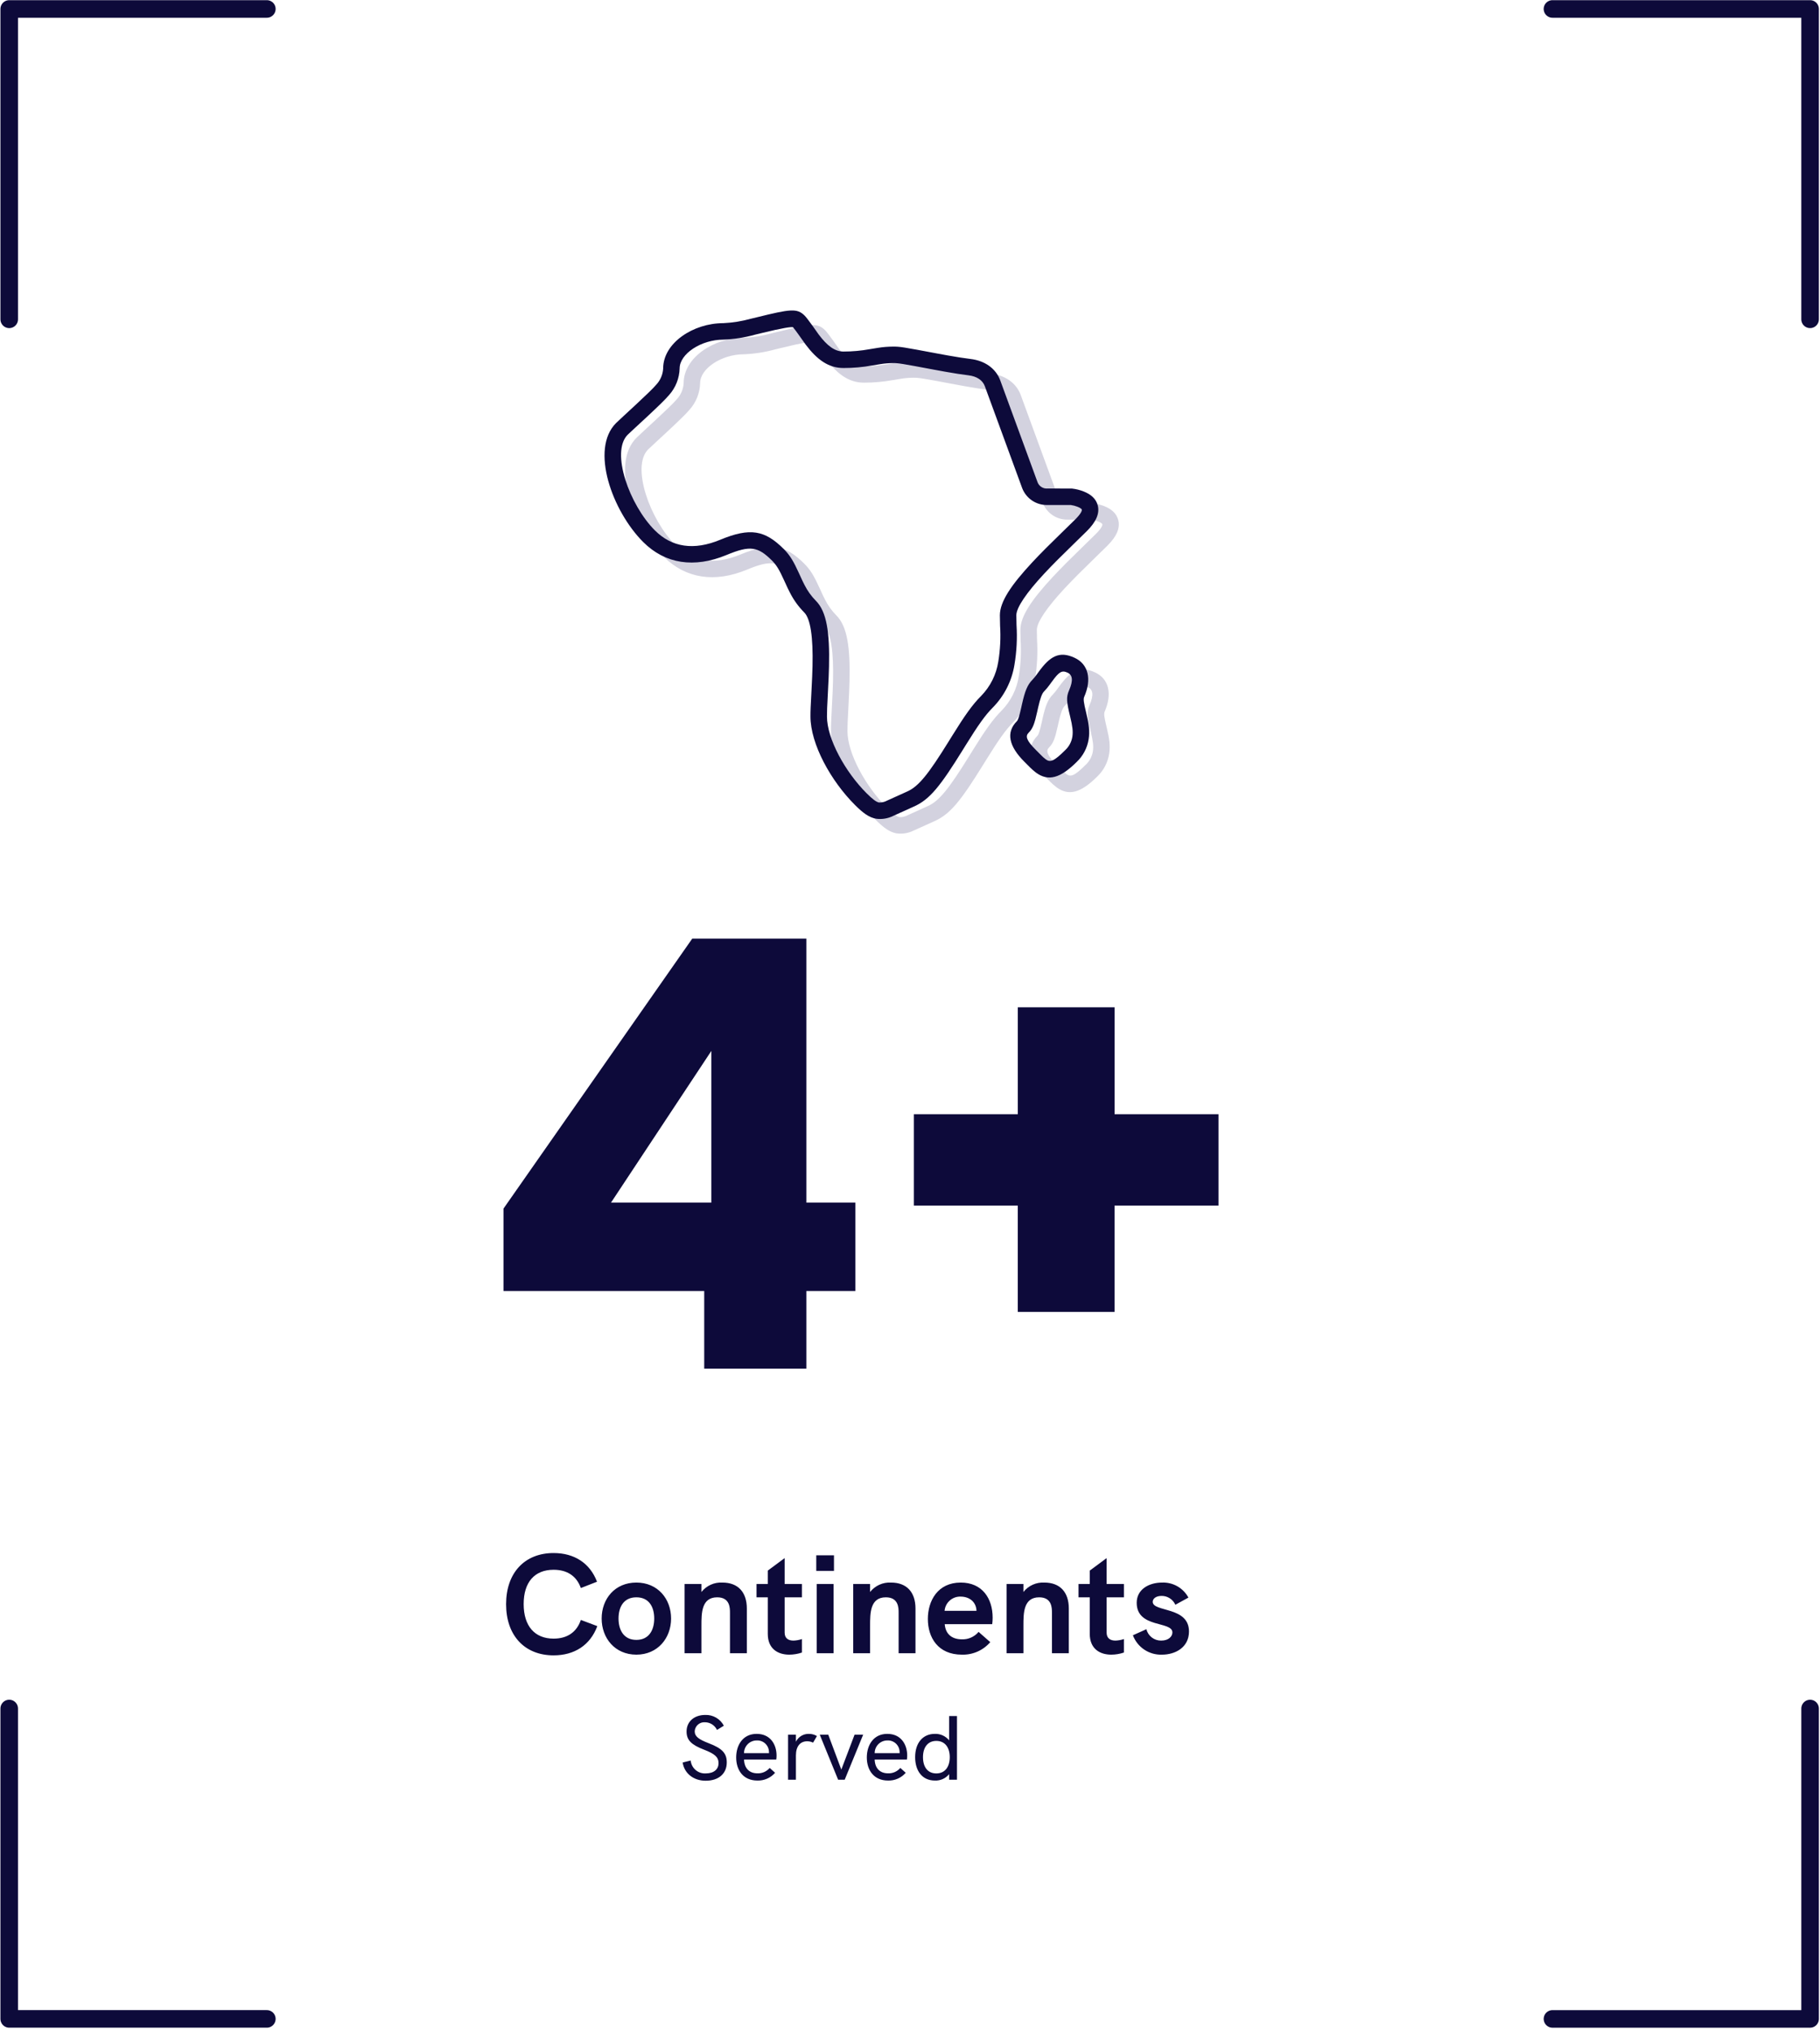 <svg width="518" height="578" viewBox="0 0 518 578" fill="none" xmlns="http://www.w3.org/2000/svg">
<g clip-path="url(#clip0_8_782)">
<path d="M143.302 367.466V344.006L197.022 267.166H229.502V342.306H243.442V367.466H229.502V389.566H200.432V367.466H143.302ZM202.462 299.126L173.902 342.306H202.462V299.126ZM346.802 343.156H317.217V373.416H289.677V343.156H260.102V317.146H289.682V286.716H317.222V317.146H346.802V343.156Z" fill="#0D0A3A"/>
<path d="M157.562 471.167C163.522 471.167 168.002 468.247 170.002 462.847L165.322 461.087C164.122 464.607 161.402 466.407 157.562 466.407C152.202 466.407 149.042 462.847 149.042 456.567C149.042 450.327 152.162 446.807 157.562 446.807C161.362 446.807 164.082 448.527 165.322 452.007L169.922 450.207C167.882 444.887 163.442 442.047 157.562 442.047C149.322 442.047 144.042 447.687 144.042 456.607C144.042 465.527 149.322 471.167 157.562 471.167ZM181.122 470.967C187.202 470.967 191.002 466.247 191.002 460.687C191.002 455.087 187.202 450.447 181.122 450.447C175.002 450.447 171.242 455.087 171.242 460.687C171.242 466.247 175.002 470.967 181.122 470.967ZM181.122 466.767C177.482 466.767 176.042 463.887 176.042 460.687C176.042 457.447 177.482 454.647 181.122 454.647C184.762 454.647 186.202 457.447 186.202 460.687C186.202 463.887 184.762 466.767 181.122 466.767ZM205.602 450.447C204.467 450.384 203.333 450.594 202.295 451.06C201.258 451.527 200.348 452.236 199.642 453.127V450.847H194.842V470.567H199.642V462.687C199.642 459.167 199.642 454.647 204.122 454.647C207.762 454.647 207.762 457.687 207.762 459.047V470.567H212.562V457.847C212.562 453.167 210.042 450.447 205.602 450.447ZM228.242 454.647V450.847H223.322V443.487L218.522 447.047V450.847H215.322V454.647H218.522V465.047C218.522 469.247 221.322 470.967 224.642 470.967C225.867 470.963 227.082 470.76 228.242 470.367V466.527C227.468 466.791 226.659 466.939 225.842 466.967C224.282 466.967 223.322 466.247 223.322 464.687V454.647H228.242ZM232.322 447.127H237.362V442.687H232.322V447.127ZM232.442 470.567H237.242V450.847H232.442V470.567ZM253.602 450.447C252.467 450.384 251.333 450.594 250.295 451.06C249.258 451.527 248.348 452.236 247.642 453.127V450.847H242.842V470.567H247.642V462.687C247.642 459.167 247.642 454.647 252.122 454.647C255.762 454.647 255.762 457.687 255.762 459.047V470.567H260.562V457.847C260.562 453.167 258.042 450.447 253.602 450.447ZM282.522 460.447C282.522 454.967 279.562 450.447 273.442 450.447C266.882 450.447 264.082 455.647 264.082 460.807C264.082 466.087 266.962 470.967 273.762 470.967C275.289 471.013 276.807 470.717 278.205 470.101C279.603 469.485 280.845 468.565 281.842 467.407L278.522 464.487C277.947 465.175 277.224 465.723 276.406 466.091C275.588 466.458 274.698 466.634 273.802 466.607C270.682 466.607 269.082 464.887 268.882 462.287H282.402C282.48 461.677 282.521 461.062 282.522 460.447ZM268.842 458.487C268.941 457.358 269.469 456.31 270.317 455.558C271.165 454.807 272.269 454.409 273.402 454.447C275.922 454.447 277.842 455.967 277.922 458.487H268.842ZM297.242 450.447C296.107 450.384 294.973 450.594 293.935 451.06C292.898 451.527 291.988 452.236 291.282 453.127V450.847H286.482V470.567H291.282V462.687C291.282 459.167 291.282 454.647 295.762 454.647C299.402 454.647 299.402 457.687 299.402 459.047V470.567H304.202V457.847C304.202 453.167 301.682 450.447 297.242 450.447ZM319.882 454.647V450.847H314.962V443.487L310.162 447.047V450.847H306.962V454.647H310.162V465.047C310.162 469.247 312.962 470.967 316.282 470.967C317.507 470.963 318.722 470.76 319.882 470.367V466.527C319.108 466.791 318.299 466.939 317.482 466.967C315.922 466.967 314.962 466.247 314.962 464.687V454.647H319.882ZM330.722 470.967C334.442 470.967 338.402 468.967 338.402 464.367C338.402 457.167 328.082 458.927 328.082 455.927C328.082 455.007 329.042 454.247 330.602 454.247C331.43 454.239 332.242 454.473 332.939 454.921C333.635 455.369 334.186 456.01 334.522 456.767L338.242 454.727C337.519 453.386 336.435 452.275 335.113 451.519C333.791 450.762 332.284 450.391 330.762 450.447C326.962 450.447 323.522 452.407 323.522 456.207C323.522 463.527 333.682 461.327 333.682 464.647C333.682 465.687 332.722 466.967 330.482 466.967C329.519 466.98 328.58 466.666 327.818 466.078C327.055 465.49 326.514 464.661 326.282 463.727L322.442 465.447C323.066 467.121 324.202 468.555 325.689 469.546C327.176 470.537 328.937 471.034 330.722 470.967Z" fill="#0D0A3A"/>
<path d="M200.843 506.852C204.587 506.852 206.849 504.798 206.849 501.652C206.849 499.104 205.649 497.674 201.675 496.166C198.867 495.074 197.723 494.266 197.723 492.76C197.745 492.399 197.839 492.046 198 491.721C198.16 491.396 198.384 491.107 198.657 490.87C198.931 490.632 199.249 490.452 199.593 490.339C199.937 490.226 200.3 490.183 200.661 490.212C201.377 490.219 202.076 490.427 202.679 490.813C203.281 491.2 203.763 491.749 204.067 492.396L206.017 491.196C205.515 490.24 204.754 489.445 203.82 488.902C202.886 488.359 201.818 488.091 200.739 488.128C197.567 488.128 195.409 490.028 195.409 492.834C195.409 495.278 196.709 496.604 200.427 498.034C203.443 499.204 204.509 500.14 204.509 501.856C204.509 503.546 203.235 504.768 200.869 504.768C199.818 504.832 198.784 504.486 197.984 503.802C197.183 503.118 196.68 502.15 196.579 501.102L194.291 501.674C194.785 504.798 197.411 506.852 200.843 506.852ZM221.019 499.676C221.019 496.556 219.277 493.514 215.351 493.514C211.451 493.514 209.527 496.686 209.527 500.222C209.527 503.784 211.477 506.8 215.559 506.8C216.511 506.83 217.458 506.647 218.33 506.265C219.202 505.883 219.979 505.311 220.602 504.59L219.068 503.212C218.64 503.713 218.104 504.111 217.501 504.377C216.898 504.642 216.243 504.769 215.585 504.746C213.219 504.746 211.841 503.264 211.763 500.82H220.941C220.994 500.441 221.02 500.059 221.019 499.676ZM211.763 499C211.759 498.05 212.132 497.136 212.799 496.459C213.466 495.782 214.374 495.396 215.325 495.386C215.784 495.356 216.244 495.422 216.676 495.579C217.108 495.736 217.503 495.982 217.836 496.299C218.168 496.617 218.431 497.001 218.607 497.425C218.784 497.85 218.87 498.307 218.861 498.766C218.854 498.845 218.862 498.925 218.887 499H211.763ZM230.223 493.514C229.458 493.494 228.703 493.694 228.049 494.09C227.394 494.487 226.867 495.063 226.531 495.75V493.75H224.295V506.566H226.531V499.65C226.531 496.998 227.805 495.62 229.755 495.62C230.332 495.623 230.901 495.756 231.419 496.01L232.511 494.138C231.821 493.722 231.029 493.506 230.223 493.514ZM238.543 506.566H240.415L245.667 493.748H243.223L239.453 503.68L235.735 493.748H233.317L238.543 506.566ZM258.202 499.676C258.202 496.556 256.46 493.514 252.534 493.514C248.634 493.514 246.71 496.686 246.71 500.222C246.71 503.784 248.66 506.8 252.742 506.8C253.694 506.83 254.641 506.647 255.514 506.265C256.386 505.883 257.163 505.311 257.786 504.59L256.249 503.212C255.821 503.713 255.285 504.111 254.682 504.377C254.079 504.642 253.424 504.769 252.765 504.746C250.399 504.746 249.021 503.264 248.943 500.82H258.121C258.175 500.441 258.202 500.059 258.202 499.676ZM248.946 499C248.942 498.051 249.314 497.138 249.98 496.461C250.646 495.784 251.552 495.398 252.502 495.386C252.961 495.356 253.422 495.421 253.854 495.578C254.287 495.735 254.682 495.98 255.015 496.298C255.348 496.616 255.611 497 255.787 497.424C255.964 497.849 256.05 498.306 256.041 498.766C256.034 498.845 256.042 498.925 256.067 499H248.946ZM270.136 488.444V495.36C269.649 494.759 269.03 494.28 268.326 493.959C267.622 493.639 266.853 493.487 266.08 493.514C262.648 493.514 260.464 496.088 260.464 500.144C260.464 503.966 262.414 506.8 266.08 506.8C266.851 506.836 267.62 506.69 268.325 506.374C269.029 506.058 269.65 505.58 270.136 504.98V506.566H272.372V488.444H270.136ZM266.493 504.772C263.971 504.772 262.693 502.872 262.693 500.144C262.693 497.336 264.071 495.516 266.493 495.516C268.963 495.516 270.315 497.416 270.315 500.144C270.315 502.796 269.041 504.772 266.493 504.772Z" fill="#0D0A3A"/>
<path d="M310.731 143.221L310.98 143.235C312.11 143.364 313.218 143.642 314.275 144.062C316.294 144.862 317.782 146.104 318.275 148.036C318.865 150.325 317.775 152.736 315.2 155.304C314.407 156.094 308.639 161.704 306.843 163.504C305.443 164.913 304.188 166.204 303.043 167.436C297.914 172.949 295.1 177.13 295.1 179.287C295.1 179.974 295.109 180.432 295.153 182.082C295.389 185.851 295.192 189.635 294.566 193.359C293.83 197.957 291.682 202.213 288.421 205.537C286.231 207.72 284.221 210.588 280.73 216.21L279.883 217.577C273.503 227.877 270.454 231.784 265.853 233.777C264.626 234.309 260.837 236.077 260.069 236.391C258.539 237.159 256.809 237.439 255.115 237.191C253.215 236.832 251.575 235.691 249.172 233.291C242.312 226.452 236.503 215.962 236.503 208.091C236.503 206.391 236.538 205.613 236.814 200.366C236.964 197.516 237.045 195.654 237.089 193.729C237.277 185.538 236.517 180.275 234.725 178.488C233.07 176.819 231.69 174.899 230.634 172.8C230.134 171.837 230.007 171.569 228.979 169.31C227.65 166.386 226.85 165.018 225.563 163.735C221.563 159.749 219.394 159.316 212.614 162.135C203.414 165.957 195.147 164.677 188.919 158.469C180.093 149.658 173.722 132.016 181.176 124.585C182.489 123.276 191.105 115.53 192.592 113.685C193.786 112.419 194.491 110.769 194.581 109.031C194.581 101.831 203.067 96.149 211.724 96.149C214.371 96.02 216.995 95.598 219.548 94.889C220.038 94.772 220.542 94.649 221.203 94.489C230.844 92.112 232.686 91.846 234.87 94.024C235.719 94.87 238.87 99.412 238.853 99.388C241.296 102.641 243.453 104.229 245.9 104.229C248.4 104.233 250.896 104.008 253.355 103.558C254.519 103.358 255.108 103.264 255.696 103.175C257.118 102.947 258.556 102.829 259.996 102.823C262.071 102.823 262.489 102.894 272.628 104.795C273.745 105.004 274.692 105.178 275.595 105.339C278.124 105.789 280.221 106.118 282.08 106.345C286.04 106.826 289.244 108.961 290.527 112.461L301.127 141.396C301.332 141.961 301.715 142.443 302.219 142.772C302.722 143.101 303.318 143.258 303.918 143.219L310.731 143.221ZM303.919 147.909C302.376 147.943 300.86 147.5 299.578 146.639C298.297 145.779 297.313 144.543 296.761 143.102L286.124 114.077C285.505 112.388 283.85 111.285 281.513 111.001C279.556 110.762 277.38 110.421 274.773 109.957C273.854 109.793 272.893 109.617 271.763 109.405C262.351 107.641 261.605 107.513 259.995 107.513C258.789 107.52 257.585 107.62 256.395 107.813C255.85 107.895 255.305 107.985 254.128 108.184C251.414 108.677 248.662 108.923 245.904 108.918C241.604 108.918 238.352 106.518 235.104 102.204C234.857 101.875 232.056 97.839 231.56 97.344C231.314 97.099 228.611 97.489 222.323 99.038C221.652 99.203 221.138 99.329 220.635 99.448C217.727 100.253 214.736 100.719 211.722 100.838C205.351 100.838 199.268 104.913 199.268 109.032C199.194 111.844 198.121 114.539 196.24 116.632C194.47 118.82 185.562 126.832 184.486 127.905C179.556 132.82 185.018 147.948 192.237 155.146C197.064 159.959 203.307 160.925 210.823 157.802C219.356 154.257 223.542 155.092 228.88 160.414C230.68 162.208 231.705 163.961 233.254 167.369C234.236 169.529 234.354 169.777 234.796 170.629C235.631 172.304 236.727 173.836 238.042 175.169C241.142 178.256 242.004 184.248 241.783 193.838C241.738 195.82 241.655 197.721 241.502 200.614C241.232 205.736 241.202 206.514 241.202 208.092C241.202 214.482 246.43 223.924 252.492 229.967C254.275 231.745 255.278 232.446 255.992 232.581C256.792 232.623 257.589 232.441 258.292 232.056C258.939 231.789 262.673 230.049 263.992 229.476C267.306 228.04 270.14 224.412 275.901 215.108L276.751 213.736C280.435 207.802 282.579 204.744 285.115 202.216C287.701 199.557 289.395 196.159 289.961 192.494C290.519 189.094 290.69 185.642 290.47 182.204C290.425 180.504 290.416 180.031 290.416 179.286C290.416 175.442 293.616 170.694 299.616 164.242C300.8 162.969 302.088 161.642 303.527 160.194C305.356 158.359 311.127 152.744 311.895 151.983C313.418 150.464 313.829 149.552 313.739 149.204C313.698 149.045 313.312 148.723 312.539 148.418C311.911 148.172 311.257 148.001 310.589 147.908L303.919 147.909Z" fill="#D3D2DF"/>
<path d="M305.271 198.121C304.944 198.573 304.763 198.821 304.602 199.04C304.116 199.723 303.579 200.368 302.994 200.969C302.394 201.564 301.9 202.921 301.311 205.527C301.185 206.088 301.185 206.088 301.059 206.658C300.296 210.087 299.818 211.513 298.59 212.737C297.629 213.694 297.912 214.888 300.704 217.671C300.851 217.817 301.975 218.956 302.269 219.243C302.642 219.62 303.041 219.971 303.462 220.295C304.716 221.22 305.745 220.937 309.021 217.671C310.101 216.661 310.813 215.32 311.045 213.86C311.276 212.36 311.085 210.9 310.432 208.197C309.395 203.907 309.239 202.657 310.113 200.653C311.369 197.774 311.046 196.265 309.692 195.638C308.061 194.886 307.275 195.368 305.271 198.121ZM311.661 191.386C315.661 193.238 316.583 197.548 314.41 202.53C314.14 203.15 314.252 204.051 314.989 207.099C315.779 210.368 316.03 212.292 315.678 214.576C315.295 217.023 314.119 219.277 312.331 220.992C307.607 225.702 304.174 226.646 300.68 224.069C300.084 223.618 299.521 223.126 298.994 222.597C298.664 222.275 297.515 221.112 297.394 220.992C292.994 216.61 292.057 212.63 295.28 209.417C295.587 209.111 295.953 208.017 296.48 205.64C296.605 205.076 296.605 205.076 296.736 204.492C297.529 200.992 298.217 199.109 299.682 197.649C300.098 197.215 300.481 196.75 300.829 196.26C300.977 196.06 301.145 195.829 301.48 195.366C304.66 190.994 307.308 189.372 311.661 191.386Z" fill="#D3D2DF"/>
<path d="M304.897 139.053L305.146 139.067C306.276 139.196 307.384 139.474 308.441 139.894C310.46 140.694 311.948 141.936 312.441 143.868C313.031 146.157 311.941 148.568 309.366 151.136C308.573 151.926 302.805 157.536 301.009 159.336C299.609 160.745 298.354 162.036 297.209 163.268C292.08 168.781 289.266 172.962 289.266 175.119C289.266 175.806 289.275 176.264 289.319 177.914C289.555 181.683 289.358 185.467 288.732 189.191C287.996 193.789 285.848 198.045 282.587 201.369C280.397 203.552 278.387 206.42 274.896 212.042L274.049 213.409C267.669 223.709 264.62 227.616 260.019 229.609C258.792 230.141 255.003 231.909 254.235 232.223C252.705 232.991 250.975 233.271 249.281 233.023C247.381 232.664 245.741 231.523 243.338 229.123C236.478 222.284 230.669 211.794 230.669 203.923C230.669 202.223 230.704 201.445 230.98 196.198C231.13 193.348 231.211 191.486 231.255 189.561C231.443 181.37 230.683 176.107 228.891 174.32C227.237 172.651 225.856 170.731 224.8 168.632C224.3 167.669 224.173 167.401 223.145 165.142C221.816 162.218 221.016 160.85 219.729 159.567C215.729 155.581 213.56 155.148 206.78 157.967C197.58 161.789 189.313 160.509 183.085 154.301C174.259 145.49 167.888 127.848 175.342 120.417C176.655 119.108 185.271 111.362 186.758 109.517C187.952 108.251 188.657 106.601 188.747 104.863C188.747 97.663 197.233 91.981 205.89 91.981C208.537 91.852 211.161 91.43 213.714 90.721C214.204 90.604 214.708 90.481 215.369 90.321C225.01 87.944 226.852 87.678 229.036 89.856C229.885 90.702 233.036 95.244 233.019 95.22C235.462 98.473 237.619 100.061 240.066 100.061C242.566 100.065 245.062 99.84 247.521 99.39C248.685 99.19 249.274 99.096 249.862 99.007C251.284 98.778 252.722 98.661 254.162 98.655C256.237 98.655 256.655 98.726 266.794 100.627C267.911 100.836 268.858 101.01 269.761 101.171C272.29 101.621 274.387 101.95 276.246 102.177C280.206 102.658 283.41 104.793 284.693 108.293L295.293 137.228C295.498 137.793 295.881 138.276 296.385 138.604C296.888 138.933 297.484 139.09 298.084 139.051L304.897 139.053ZM298.085 143.741C296.542 143.775 295.026 143.332 293.744 142.471C292.463 141.611 291.479 140.375 290.927 138.934L280.29 109.909C279.671 108.22 278.016 107.117 275.679 106.833C273.722 106.594 271.546 106.253 268.939 105.789C268.02 105.625 267.059 105.449 265.929 105.237C256.517 103.473 255.771 103.345 254.161 103.345C252.955 103.352 251.751 103.452 250.561 103.645C250.016 103.727 249.471 103.817 248.294 104.016C245.58 104.509 242.828 104.755 240.07 104.75C235.77 104.75 232.518 102.35 229.27 98.036C229.023 97.707 226.222 93.671 225.726 93.176C225.48 92.931 222.777 93.321 216.489 94.87C215.818 95.035 215.304 95.161 214.801 95.28C211.893 96.085 208.902 96.551 205.888 96.67C199.517 96.67 193.434 100.745 193.434 104.864C193.36 107.677 192.287 110.371 190.406 112.464C188.636 114.652 179.728 122.664 178.652 123.737C173.722 128.652 179.184 143.78 186.403 150.978C191.23 155.791 197.473 156.757 204.989 153.634C213.522 150.089 217.708 150.924 223.046 156.246C224.846 158.04 225.871 159.793 227.42 163.201C228.402 165.361 228.52 165.609 228.962 166.461C229.797 168.136 230.893 169.668 232.208 171.001C235.308 174.088 236.17 180.08 235.949 189.67C235.904 191.652 235.821 193.553 235.668 196.446C235.398 201.568 235.368 202.346 235.368 203.924C235.368 210.314 240.596 219.756 246.658 225.799C248.441 227.577 249.444 228.278 250.158 228.413C250.958 228.455 251.755 228.273 252.458 227.888C253.105 227.621 256.839 225.881 258.158 225.308C261.472 223.872 264.306 220.244 270.067 210.94L270.917 209.568C274.601 203.634 276.745 200.576 279.281 198.048C281.867 195.389 283.561 191.991 284.127 188.326C284.685 184.926 284.856 181.474 284.636 178.036C284.591 176.336 284.582 175.863 284.582 175.118C284.582 171.274 287.782 166.526 293.782 160.074C294.966 158.801 296.254 157.474 297.693 156.026C299.522 154.191 305.293 148.576 306.061 147.815C307.584 146.296 307.995 145.384 307.905 145.036C307.864 144.877 307.478 144.555 306.705 144.25C306.077 144.004 305.423 143.833 304.755 143.74L298.085 143.741Z" fill="#0D0A3A"/>
<path d="M299.437 193.953C299.11 194.405 298.929 194.653 298.768 194.872C298.282 195.555 297.745 196.2 297.16 196.801C296.56 197.396 296.066 198.753 295.477 201.359C295.351 201.92 295.351 201.92 295.225 202.49C294.462 205.919 293.984 207.345 292.756 208.569C291.795 209.526 292.078 210.72 294.87 213.503C295.017 213.649 296.141 214.788 296.435 215.075C296.808 215.452 297.207 215.803 297.628 216.127C298.882 217.052 299.911 216.769 303.187 213.503C304.267 212.493 304.979 211.152 305.211 209.692C305.442 208.192 305.251 206.732 304.598 204.029C303.561 199.739 303.405 198.489 304.279 196.485C305.535 193.606 305.212 192.097 303.858 191.47C302.227 190.718 301.441 191.2 299.437 193.953ZM305.827 187.218C309.827 189.07 310.749 193.38 308.576 198.362C308.306 198.982 308.418 199.883 309.155 202.931C309.945 206.2 310.196 208.124 309.844 210.408C309.461 212.855 308.285 215.109 306.497 216.824C301.773 221.534 298.34 222.478 294.846 219.901C294.25 219.45 293.687 218.958 293.16 218.429C292.83 218.107 291.681 216.944 291.56 216.824C287.16 212.442 286.223 208.462 289.446 205.249C289.753 204.943 290.119 203.849 290.646 201.472C290.771 200.908 290.771 200.908 290.902 200.324C291.695 196.824 292.383 194.941 293.848 193.481C294.264 193.047 294.647 192.582 294.995 192.092C295.143 191.892 295.311 191.661 295.646 191.198C298.826 186.826 301.474 185.204 305.827 187.218Z" fill="#0D0A3A"/>
<path d="M2.623 486.301V574.641H75.946" stroke="#0D0A3A" stroke-width="5" stroke-linecap="round" stroke-linejoin="round"/>
<path d="M2.624 90.89V2.549H75.947" stroke="#0D0A3A" stroke-width="5" stroke-linecap="round" stroke-linejoin="round"/>
<path d="M515.179 90.889V2.549H441.855" stroke="#0D0A3A" stroke-width="5" stroke-linecap="round" stroke-linejoin="round"/>
<path d="M515.18 486.305V574.646H441.857" stroke="#0D0A3A" stroke-width="5" stroke-linecap="round" stroke-linejoin="round"/>
</g>
<defs>
<clipPath id="clip0_8_782">
<rect width="517.556" height="577.095" fill="white" transform="translate(0.124 0.049)"/>
</clipPath>
</defs>
</svg>
